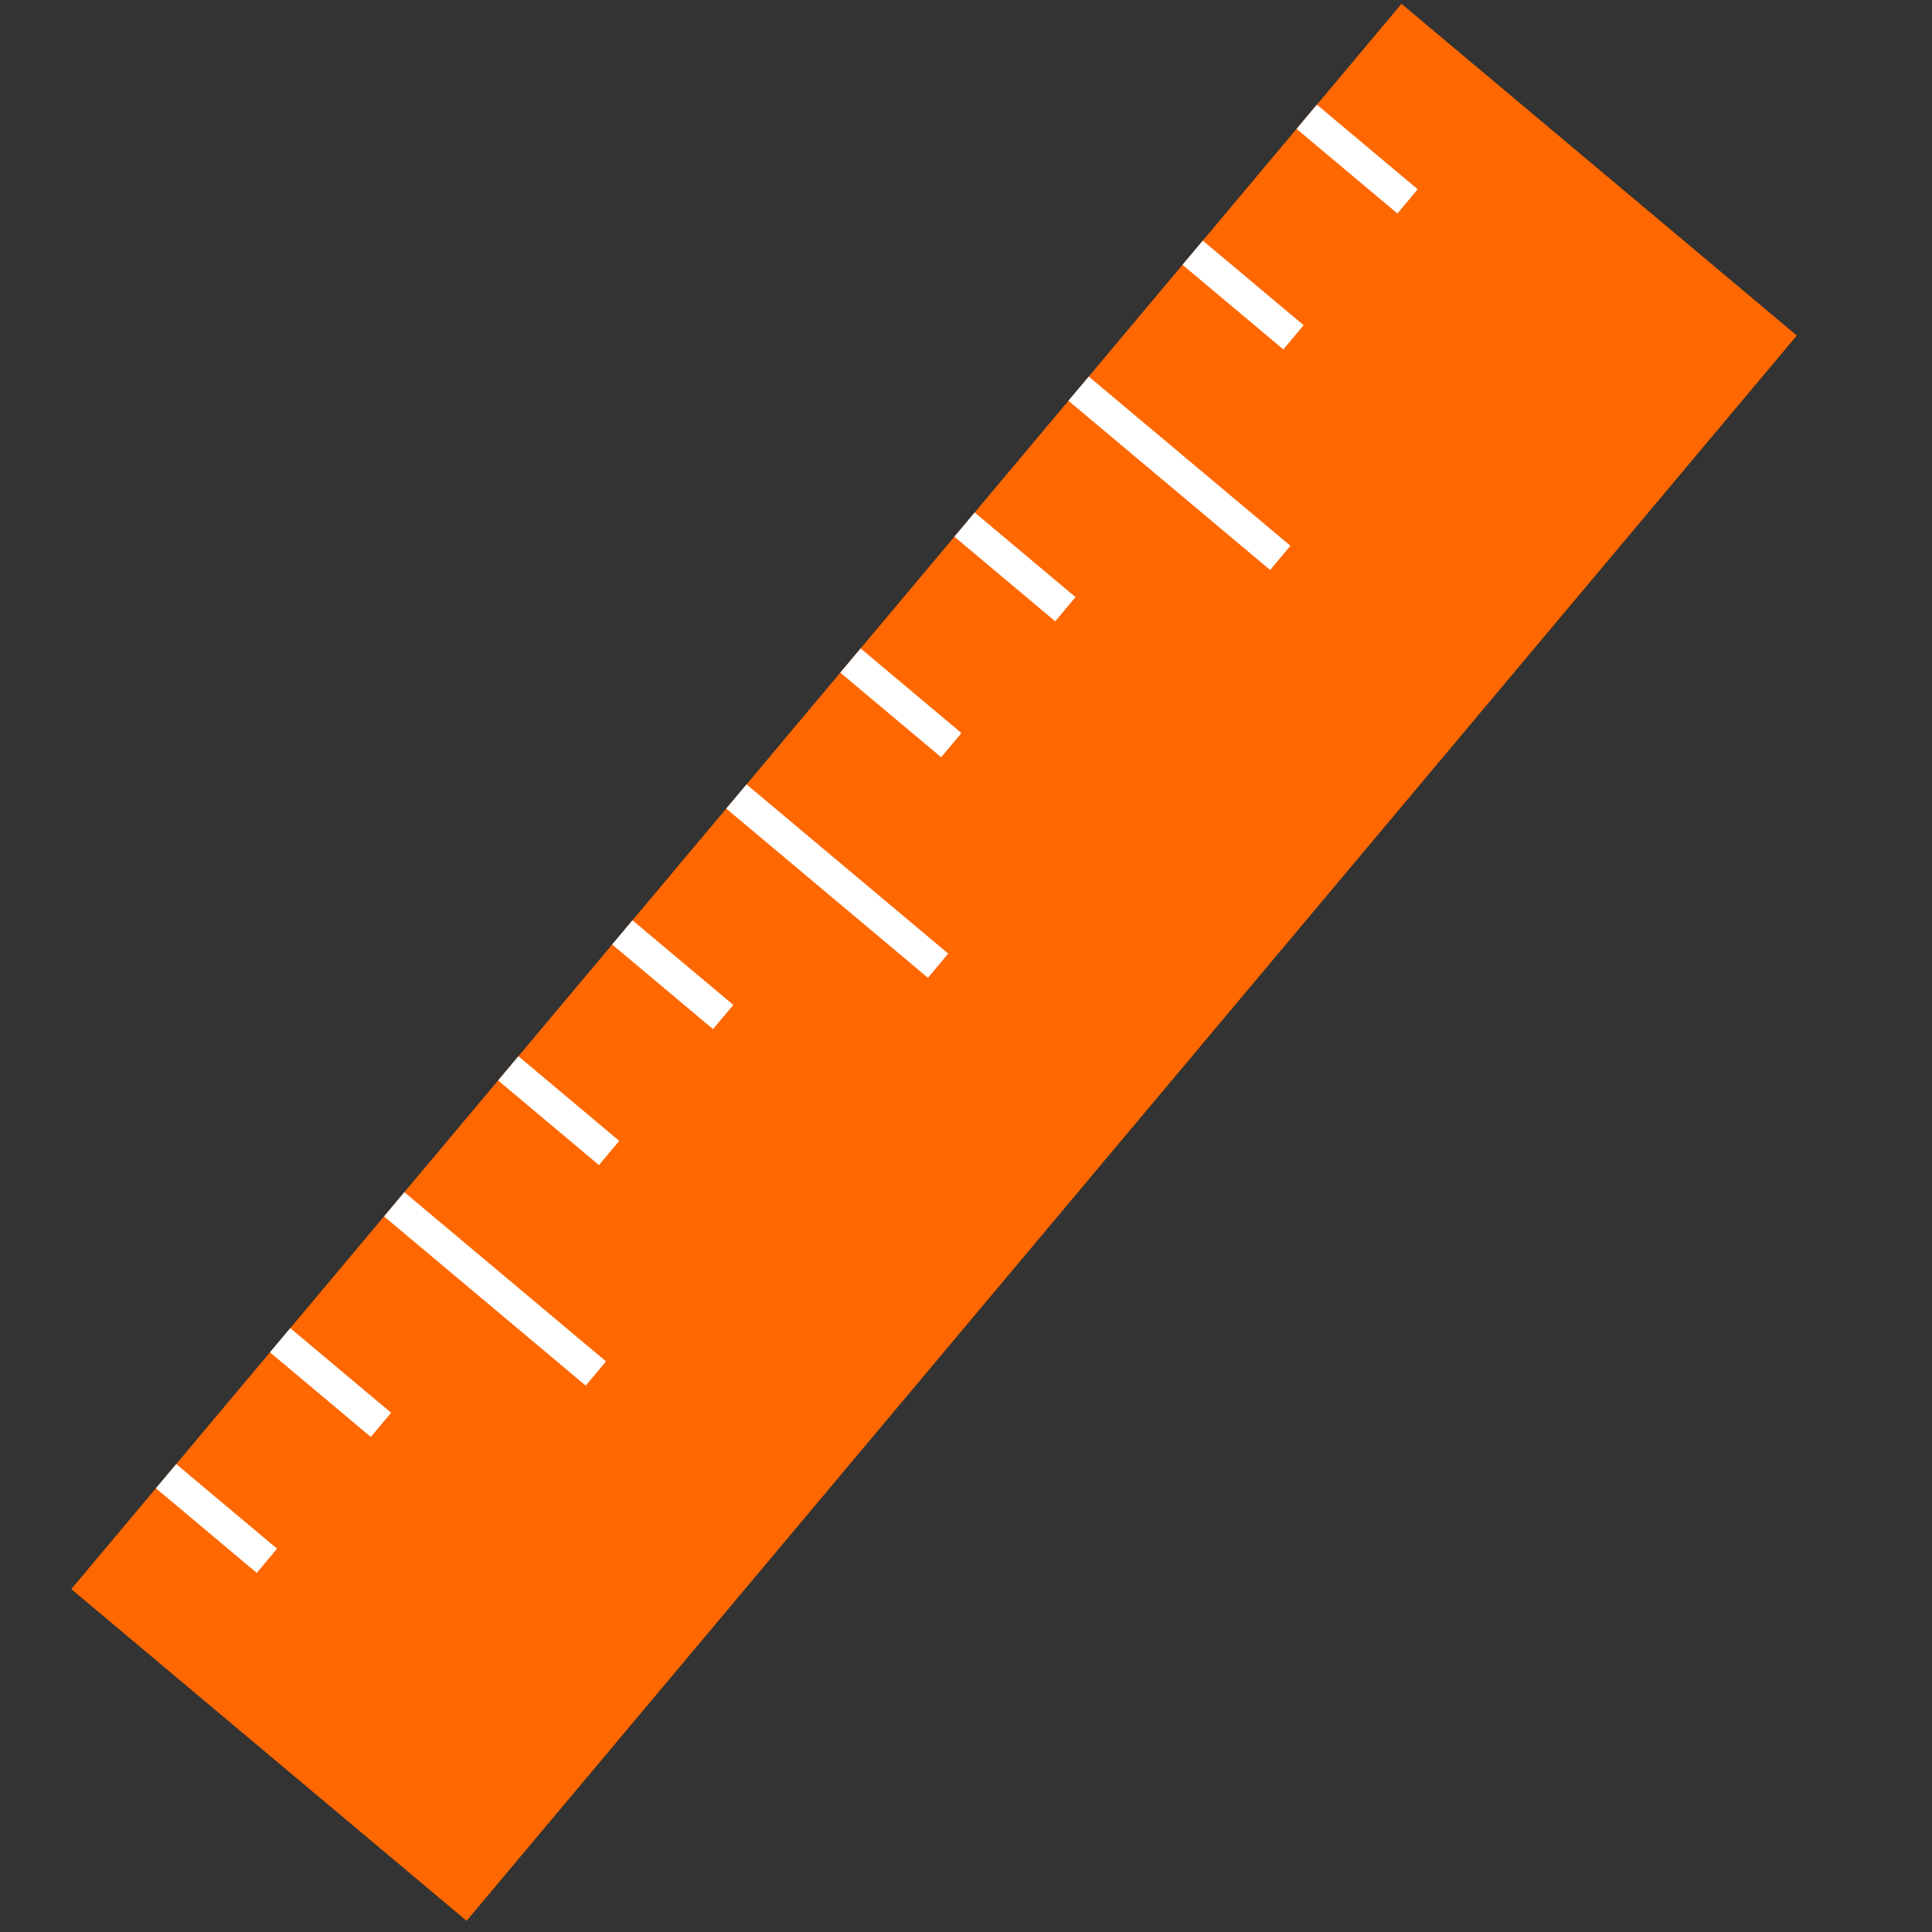 <?xml version="1.0" encoding="UTF-8" standalone="no"?>
<!-- Created with Inkscape (http://www.inkscape.org/) -->

<svg
   xmlns:dc="http://purl.org/dc/elements/1.1/"
   xmlns:cc="http://creativecommons.org/ns#"
   xmlns:rdf="http://www.w3.org/1999/02/22-rdf-syntax-ns#"
   xmlns:svg="http://www.w3.org/2000/svg"
   xmlns="http://www.w3.org/2000/svg"
   xmlns:sodipodi="http://sodipodi.sourceforge.net/DTD/sodipodi-0.dtd"
   xmlns:inkscape="http://www.inkscape.org/namespaces/inkscape"
   width="1024"
   height="1024"
   viewBox="0 0 270.933 270.933"
   version="1.1"
   id="svg8"
   inkscape:version="0.92.4 (5da689c313, 2019-01-14)"
   sodipodi:docname="ruler5.svg">
  <rect x="0" y="0" width="270.933" height="270.933" fill="#333333" stroke="none"/>
  <defs
     id="defs2" />
  <sodipodi:namedview
     id="base"
     pagecolor="#000000"
     bordercolor="#666666"
     borderopacity="1.0"
     inkscape:pageopacity="0"
     inkscape:pageshadow="2"
     inkscape:zoom="1"
     inkscape:cx="173.35812"
     inkscape:cy="477.85608"
     inkscape:document-units="px"
     inkscape:current-layer="layer1"
     showgrid="false"
     showborder="true"
     inkscape:object-paths="true"
     inkscape:snap-intersection-paths="true"
     inkscape:snap-smooth-nodes="true"
     inkscape:window-width="2546"
     inkscape:window-height="1558"
     inkscape:window-x="1920"
     inkscape:window-y="0"
     inkscape:window-maximized="0"
     units="px" />
  <g
     inkscape:label="Layer 1"
     inkscape:groupmode="layer"
     id="layer1"
     transform="translate(0,-26.067)">
    <rect
       style="opacity:1;fill:#ff6700;fill-opacity:1;stroke-width:0.738"
       id="rect4534"
       width="72.367"
       height="290.208"
       x="167.657"
       y="-105.953"
       transform="rotate(40)" />
    <path
       style="opacity:1;fill:#ffffff;fill-opacity:1;stroke-width:0.346"
       clip-path="none"
       d="m 184.672,40.745 14.142,11.867 -2.848,3.394 -14.142,-11.867 z"
       id="rect4536"
       inkscape:connector-curvature="0" />
    <path
       style="opacity:1;fill:#ffffff;fill-opacity:1;stroke-width:0.346"
       clip-path="none"
       d="m 168.676,59.808 14.142,11.867 -2.848,3.394 -14.142,-11.867 z"
       id="rect4546"
       inkscape:connector-curvature="0" />
    <path
       style="opacity:1;fill:#ffffff;fill-opacity:1;stroke-width:0.489"
       clip-path="none"
       d="m 152.68,78.872 28.284,23.733 -2.848,3.394 -28.284,-23.733 z"
       id="rect4548"
       inkscape:connector-curvature="0" />
    <path
       style="opacity:1;fill:#ffffff;fill-opacity:1;stroke-width:0.346"
       clip-path="none"
       d="m 136.684,97.935 14.142,11.867 -2.848,3.394 -14.142,-11.867 z"
       id="rect4550"
       inkscape:connector-curvature="0" />
    <path
       style="opacity:1;fill:#ffffff;fill-opacity:1;stroke-width:0.346"
       clip-path="none"
       d="m 120.687,116.999 14.142,11.867 -2.848,3.394 -14.142,-11.867 z"
       id="rect4552"
       inkscape:connector-curvature="0" />
    <path
       style="opacity:1;fill:#ffffff;fill-opacity:1;stroke-width:0.489"
       clip-path="none"
       d="m 104.691,136.062 28.284,23.733 -2.848,3.394 -28.284,-23.733 z"
       id="rect4554"
       inkscape:connector-curvature="0" />
    <path
       style="opacity:1;fill:#ffffff;fill-opacity:1;stroke-width:0.346"
       clip-path="none"
       d="m 88.695,155.125 14.142,11.867 -2.848,3.394 -14.142,-11.867 z"
       id="rect4556"
       inkscape:connector-curvature="0" />
    <path
       style="opacity:1;fill:#ffffff;fill-opacity:1;stroke-width:0.346"
       clip-path="none"
       d="m 72.699,174.189 14.142,11.867 -2.848,3.394 -14.142,-11.867 z"
       id="rect4558"
       inkscape:connector-curvature="0" />
    <path
       style="opacity:1;fill:#ffffff;fill-opacity:1;stroke-width:0.489"
       clip-path="none"
       d="m 56.703,193.252 28.284,23.733 -2.848,3.394 -28.284,-23.733 z"
       id="rect4560"
       inkscape:connector-curvature="0" />
    <path
       style="opacity:1;fill:#ffffff;fill-opacity:1;stroke-width:0.346"
       clip-path="none"
       d="m 40.707,212.316 14.142,11.867 -2.848,3.394 -14.142,-11.867 z"
       id="rect4562"
       inkscape:connector-curvature="0" />
    <path
       style="opacity:1;fill:#ffffff;fill-opacity:1;stroke-width:0.346"
       clip-path="none"
       d="m 24.711,231.379 14.142,11.867 -2.848,3.394 -14.142,-11.867 z"
       id="rect4566"
       inkscape:connector-curvature="0" />
  </g>
</svg>
